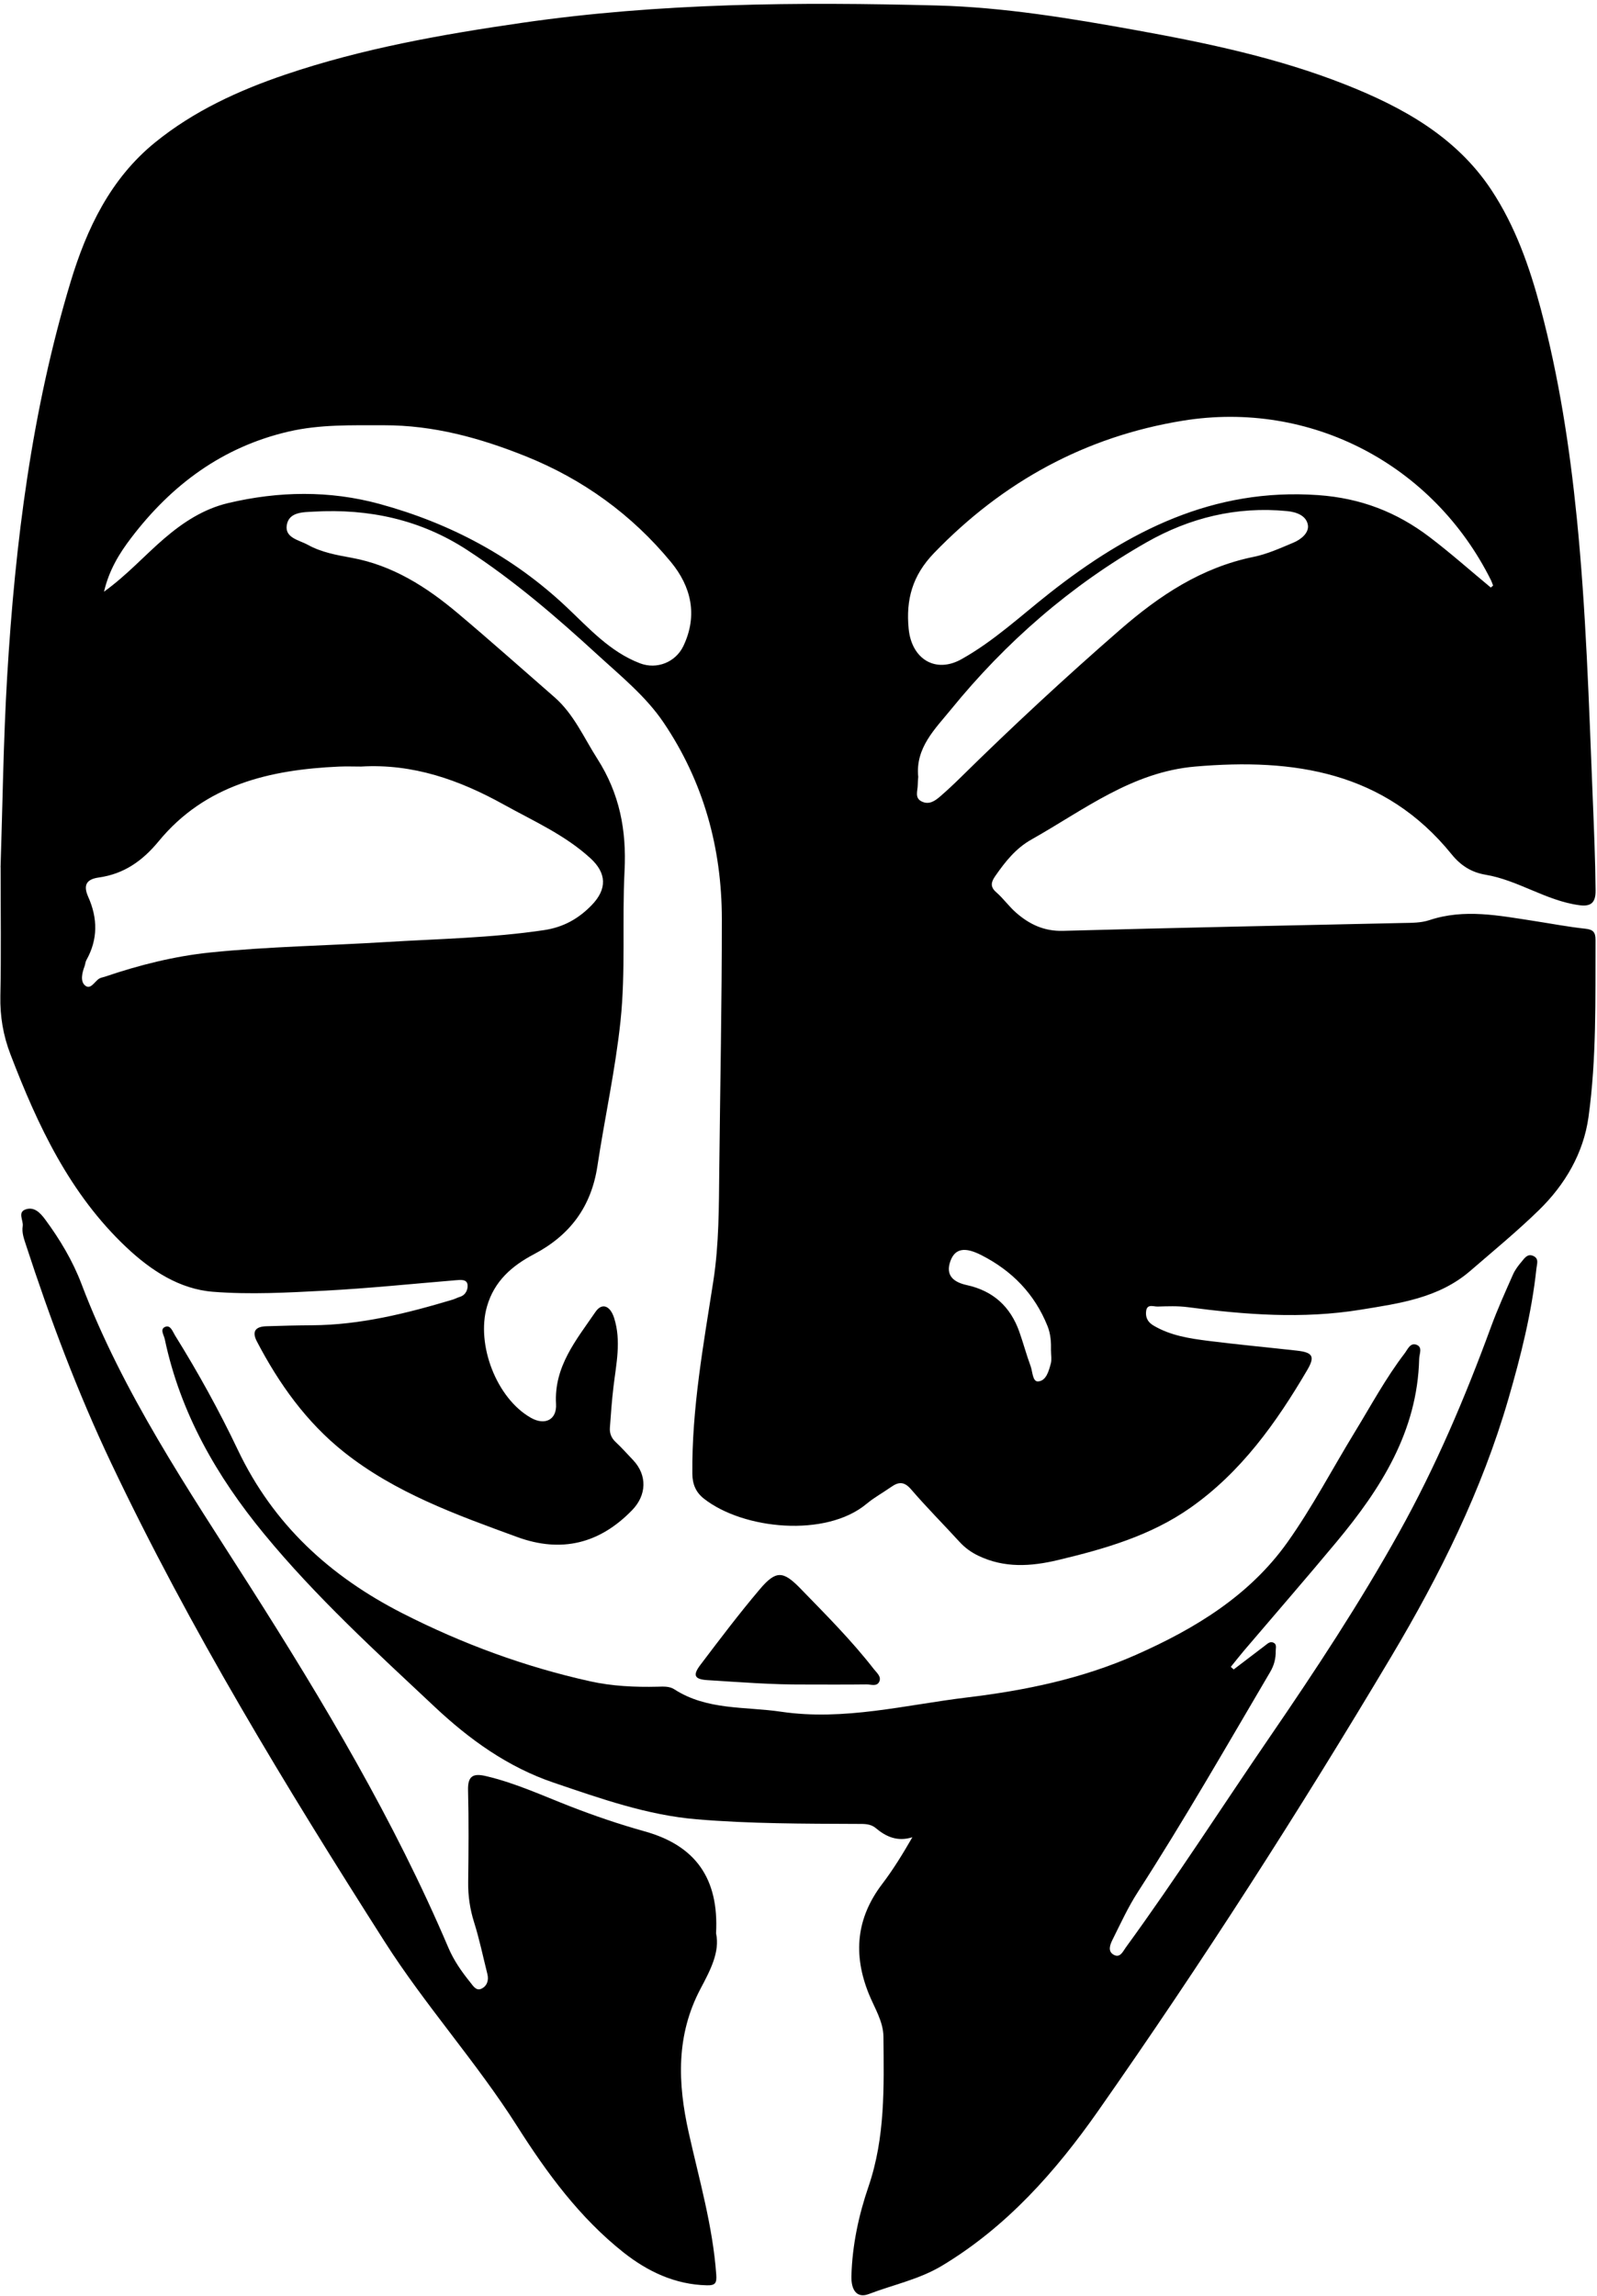 <svg width="302" height="434" viewBox="0 0 302 434" fill="none" xmlns="http://www.w3.org/2000/svg">
<g clip-path="url(#clip0_246_174)">
<path d="M0.105 163.956C0.482 152.58 0.626 140.204 1.356 127.863C2.858 102.62 6.011 77.593 13.347 53.302C16.393 43.219 20.892 33.765 29.347 26.909C36.684 20.964 45.156 17.078 54.048 14.072C68.577 9.156 83.578 6.51 98.729 4.313C124.788 0.541 150.978 0.361 177.163 1.037C189.849 1.367 202.48 3.474 215.01 5.738C228.384 8.157 241.697 10.965 254.365 15.964C265.189 20.239 275.344 25.82 282.016 35.896C286.539 42.734 289.244 50.428 291.344 58.313C294.797 71.3 296.837 84.526 298.178 97.896C299.931 115.374 300.469 132.899 301.175 150.424C301.415 156.406 301.678 162.375 301.732 168.362C301.75 170.68 300.816 171.404 298.692 171.123C295.503 170.704 292.553 169.488 289.633 168.261C286.791 167.069 283.972 165.872 280.915 165.357C278.27 164.908 276.259 163.656 274.506 161.495C261.833 145.844 244.677 143.305 226.014 144.91C214.029 145.94 204.957 153.124 195.066 158.693C192.057 160.387 190.1 162.896 188.215 165.596C187.461 166.68 187.156 167.602 188.395 168.674C189.741 169.841 190.794 171.356 192.14 172.53C194.665 174.733 197.436 176.068 201.032 175.967C222.454 175.374 243.875 174.949 265.303 174.482C266.997 174.446 268.678 174.482 270.323 173.937C276.912 171.745 283.482 173.087 290.052 174.092C293.289 174.589 296.514 175.212 299.763 175.559C301.289 175.721 301.726 176.224 301.72 177.727C301.678 188.893 301.923 200.096 300.392 211.173C299.44 218.01 295.958 223.95 291.003 228.776C286.868 232.799 282.393 236.482 278.019 240.26C272.071 245.391 264.663 246.391 257.285 247.588C246.335 249.367 235.474 248.54 224.59 247.103C222.723 246.858 220.802 246.936 218.911 246.99C218.146 247.014 216.943 246.439 216.745 247.798C216.584 248.918 216.961 249.876 218.074 250.546C221.329 252.498 224.973 253.031 228.611 253.492C234.134 254.186 239.675 254.701 245.21 255.318C248.256 255.659 248.728 256.402 247.196 259.006C241.356 268.951 234.714 278.274 225.134 285.01C217.607 290.303 208.931 292.799 200.093 294.907C194.929 296.14 189.926 296.452 185.002 294.093C183.637 293.44 182.459 292.578 181.429 291.452C178.402 288.141 175.23 284.962 172.304 281.561C171.024 280.07 169.971 280.076 168.547 281.076C167.003 282.16 165.321 283.076 163.879 284.279C156.208 290.686 140.549 289.171 133.081 283.279C131.591 282.1 130.945 280.579 130.927 278.603C130.807 266.299 133.021 254.252 134.894 242.17C135.983 235.158 135.941 228.075 136.019 221.004C136.187 205.245 136.51 189.492 136.504 173.733C136.498 160.315 133.033 147.76 125.488 136.593C122.137 131.63 117.392 127.804 112.994 123.768C105.209 116.631 97.209 109.739 88.329 103.962C79.509 98.22 69.767 96.13 59.386 96.717C57.387 96.831 54.635 96.729 54.228 99.279C53.845 101.698 56.573 102.088 58.219 102.998C60.768 104.411 63.646 104.926 66.441 105.434C74.255 106.86 80.64 110.943 86.546 115.907C92.721 121.104 98.746 126.474 104.826 131.773C108.518 134.989 110.391 139.425 112.958 143.437C117.17 150.023 118.499 156.938 118.104 164.656C117.625 174.104 118.337 183.607 117.338 193.049C116.363 202.245 114.358 211.286 112.976 220.417C111.809 228.159 107.764 233.518 100.984 237.092C96.832 239.278 93.481 242.152 92.093 246.966C90.01 254.198 93.894 264.329 100.386 268.017C103.043 269.526 105.323 268.401 105.149 265.413C104.736 258.318 108.997 253.282 112.611 247.995C113.831 246.211 115.393 246.804 116.141 249.169C117.511 253.51 116.524 257.833 116.01 262.168C115.704 264.736 115.519 267.317 115.333 269.898C115.262 270.927 115.591 271.819 116.392 272.574C117.553 273.664 118.624 274.855 119.719 276.011C122.43 278.879 122.292 282.645 119.534 285.483C113.365 291.841 106.124 293.596 97.825 290.566C86.348 286.369 74.788 282.232 65.076 274.526C57.968 268.886 52.762 261.599 48.573 253.576C47.562 251.636 48.376 250.78 50.338 250.714C53.228 250.618 56.119 250.546 59.009 250.528C68.152 250.474 76.9 248.283 85.576 245.69C86.049 245.547 86.492 245.301 86.965 245.157C88.131 244.804 88.52 243.667 88.413 242.846C88.275 241.804 87.108 241.936 86.187 242.014C77.953 242.697 69.731 243.547 61.492 243.984C54.437 244.355 47.322 244.75 40.304 244.199C33.931 243.702 28.54 240.164 23.908 235.799C13.191 225.704 7.142 212.783 1.978 199.318C0.596 195.719 -0.009 192.121 0.069 188.265C0.231 180.487 0.117 172.697 0.117 163.938L0.105 163.956ZM68.289 144.91C66.895 144.91 65.501 144.856 64.107 144.916C51.038 145.496 38.814 148.335 30.018 159.016C26.942 162.752 23.436 165.213 18.702 165.878C16.243 166.219 15.729 167.405 16.692 169.566C18.487 173.59 18.535 177.583 16.333 181.505C16.141 181.84 16.135 182.271 15.998 182.643C15.525 183.888 15.148 185.475 16.064 186.277C17.105 187.187 17.859 185.582 18.72 185.02C19.038 184.81 19.462 184.762 19.833 184.636C26.326 182.427 33.027 180.745 39.777 180.056C50.751 178.936 61.827 178.769 72.849 178.092C82.872 177.475 92.924 177.32 102.887 175.829C106.537 175.284 109.392 173.685 111.893 171.105C114.843 168.063 114.723 165.051 111.653 162.243C106.813 157.813 100.877 155.208 95.246 152.083C86.857 147.424 78.067 144.329 68.284 144.91H68.289ZM281.92 111.069C282.064 110.949 282.207 110.823 282.351 110.703C282.225 110.374 282.123 110.027 281.968 109.716C271.089 87.849 247.879 75.587 223.645 79.533C205.251 82.527 189.645 91.059 176.619 104.56C172.514 108.817 171.299 113.38 171.832 118.87C172.394 124.6 176.912 127.355 181.8 124.624C187.904 121.223 193.026 116.421 198.483 112.128C213.418 100.381 229.419 92.196 249.273 93.597C257.321 94.166 264.124 96.807 270.329 101.519C274.309 104.542 278.06 107.877 281.914 111.069H281.92ZM19.666 111.859C24.094 108.65 27.343 104.985 31.029 101.824C34.607 98.752 38.49 96.202 43.152 95.1C52.702 92.837 62.336 92.693 71.766 95.262C85.068 98.89 96.987 105.189 107.142 114.763C111.372 118.751 115.357 123.229 121.024 125.391C124.243 126.618 127.785 125.169 129.24 122.104C131.998 116.29 130.688 110.871 126.888 106.261C119.48 97.28 110.229 90.586 99.411 86.251C90.824 82.808 82.028 80.371 72.58 80.389C66.506 80.401 60.499 80.203 54.533 81.593C42.045 84.502 32.423 91.663 24.788 101.704C22.598 104.584 20.647 107.692 19.666 111.865V111.859ZM173.639 146.892C173.609 147.388 173.549 147.885 173.549 148.382C173.549 149.508 172.879 150.867 174.363 151.544C175.763 152.184 176.87 151.358 177.863 150.496C179.138 149.388 180.376 148.233 181.585 147.041C191.374 137.401 201.439 128.067 211.809 119.044C219.264 112.56 227.205 107.279 237.072 105.267C239.663 104.74 242.152 103.602 244.611 102.573C246.083 101.956 247.633 100.668 247.31 99.142C246.969 97.519 245.3 96.801 243.373 96.615C233.847 95.699 224.991 97.866 216.799 102.531C202.48 110.685 190.202 121.373 179.826 134.126C176.864 137.767 173.058 141.371 173.645 146.892H173.639ZM198.746 255.372C198.782 253.779 198.71 252.235 198.094 250.69C195.647 244.589 191.392 240.236 185.594 237.278C182.513 235.703 180.622 235.949 179.73 238.38C178.701 241.194 180.454 242.415 182.836 242.936C187.82 244.026 191.075 247.008 192.757 251.756C193.517 253.899 194.097 256.102 194.887 258.234C195.276 259.282 195.246 261.222 196.317 261.144C197.855 261.03 198.333 259.168 198.716 257.749C198.914 257.007 198.752 256.162 198.752 255.366L198.746 255.372Z" fill="black"/>
<path d="M233.297 315.591C235.271 314.088 237.252 312.579 239.226 311.077C239.699 310.717 240.172 310.226 240.818 310.532C241.512 310.855 241.231 311.562 241.243 312.118C241.261 313.525 240.95 314.789 240.196 316.07C231.98 330.033 223.926 344.085 215.142 357.713C213.317 360.539 211.905 363.634 210.397 366.652C209.93 367.586 209.398 368.891 210.642 369.55C211.833 370.185 212.36 368.873 212.91 368.125C222.406 355.09 231.107 341.511 240.22 328.213C248.824 315.657 257.196 302.946 264.597 289.648C271.515 277.23 277.067 264.171 281.956 250.831C283.183 247.484 284.661 244.221 286.103 240.958C286.492 240.072 287.102 239.251 287.736 238.515C288.287 237.874 288.831 236.934 289.938 237.419C291.075 237.916 290.639 238.922 290.549 239.772C289.651 248.197 287.587 256.375 285.235 264.476C280.221 281.75 272.286 297.725 263.125 313.106C245.659 342.427 227.235 371.131 207.644 399.074C199.59 410.552 190.369 420.952 178.145 428.305C173.813 430.909 168.918 431.891 164.298 433.663C162.156 434.49 160.93 433.077 161.007 430.251C161.163 424.443 162.384 418.749 164.239 413.342C167.416 404.056 167.153 394.548 167.063 385.022C167.039 382.118 165.358 379.555 164.292 376.909C161.295 369.472 161.911 362.605 166.83 356.144C168.918 353.402 170.725 350.45 172.532 347.313C169.72 348.193 167.566 347.229 165.609 345.582C164.598 344.732 163.407 344.798 162.21 344.792C152.044 344.75 141.866 344.768 131.735 343.918C122.383 343.133 113.569 340.002 104.725 337.002C96.018 334.056 88.754 328.805 82.25 322.704C71.066 312.214 59.709 301.85 49.92 289.947C40.95 279.044 34.099 267.099 31.155 253.142C30.987 252.346 30.162 251.22 31.293 250.807C32.262 250.454 32.663 251.747 33.1 252.448C37.462 259.453 41.453 266.686 44.989 274.116C51.709 288.229 62.438 298.018 76.164 305.005C87.456 310.753 99.237 315.088 111.582 317.83C115.741 318.753 120.055 318.956 124.345 318.854C125.434 318.83 126.553 318.729 127.535 319.357C133.716 323.345 140.902 322.579 147.706 323.584C159.643 325.345 171.222 322.285 182.938 320.878C193.942 319.555 204.659 317.328 214.831 312.825C225.979 307.891 236.288 301.64 243.463 291.546C248.172 284.917 251.966 277.643 256.214 270.691C259.272 265.692 262.048 260.507 265.627 255.836C266.189 255.1 266.68 253.771 267.853 254.208C269.079 254.663 268.391 255.932 268.373 256.872C268.032 270.608 261.133 281.403 252.744 291.48C247.005 298.371 241.117 305.143 235.301 311.969C234.428 312.993 233.602 314.058 232.752 315.106C232.938 315.268 233.123 315.435 233.303 315.597L233.297 315.591Z" fill="black"/>
<path d="M135.415 365.492C136.169 369.001 134.29 372.515 132.495 375.904C127.828 384.706 128.139 393.735 130.233 403.123C132.214 412.015 134.787 420.81 135.445 429.977C135.559 431.57 135.302 432.049 133.674 432.013C127.642 431.875 122.461 429.396 117.919 425.81C109.626 419.247 103.42 410.793 97.796 401.938C90.101 389.819 80.431 379.126 72.73 367.043C54.043 337.722 35.954 308.043 21.019 276.573C14.67 263.197 9.482 249.354 4.893 235.289C4.522 234.152 4.103 233.014 4.294 231.793C4.462 230.709 3.259 229.158 4.863 228.619C6.448 228.086 7.573 229.218 8.531 230.511C11.325 234.295 13.748 238.343 15.4 242.696C23.221 263.316 35.499 281.417 47.239 299.84C61.235 321.808 74.561 344.159 84.793 368.198C85.822 370.617 87.294 372.719 88.922 374.731C89.442 375.371 90.029 376.407 91.01 375.958C92.081 375.467 92.47 374.39 92.165 373.168C91.345 369.905 90.663 366.588 89.652 363.385C88.862 360.876 88.503 358.391 88.533 355.781C88.605 349.997 88.659 344.213 88.509 338.429C88.437 335.687 89.496 335.184 91.926 335.759C97.461 337.058 102.595 339.441 107.848 341.483C112.468 343.279 117.141 344.871 121.91 346.201C131.49 348.871 135.978 355.074 135.409 365.492H135.415Z" fill="black"/>
<path d="M152.277 318.439C146.101 318.487 139.95 317.996 133.799 317.613C131.346 317.458 130.927 316.733 132.447 314.727C136.109 309.895 139.765 305.052 143.684 300.429C146.76 296.801 148.106 296.939 151.391 300.321C156.172 305.243 161.031 310.099 165.249 315.53C165.782 316.212 166.679 316.907 166.296 317.847C165.866 318.894 164.729 318.416 163.915 318.422C160.037 318.469 156.16 318.445 152.283 318.445L152.277 318.439Z" fill="black"/>
</g>
<defs>
<clipPath id="clip0_246_174">
<rect width="301.675" height="433.155" fill="white" transform="translate(0.051 0.734)"/>
</clipPath>
</defs>
</svg>
